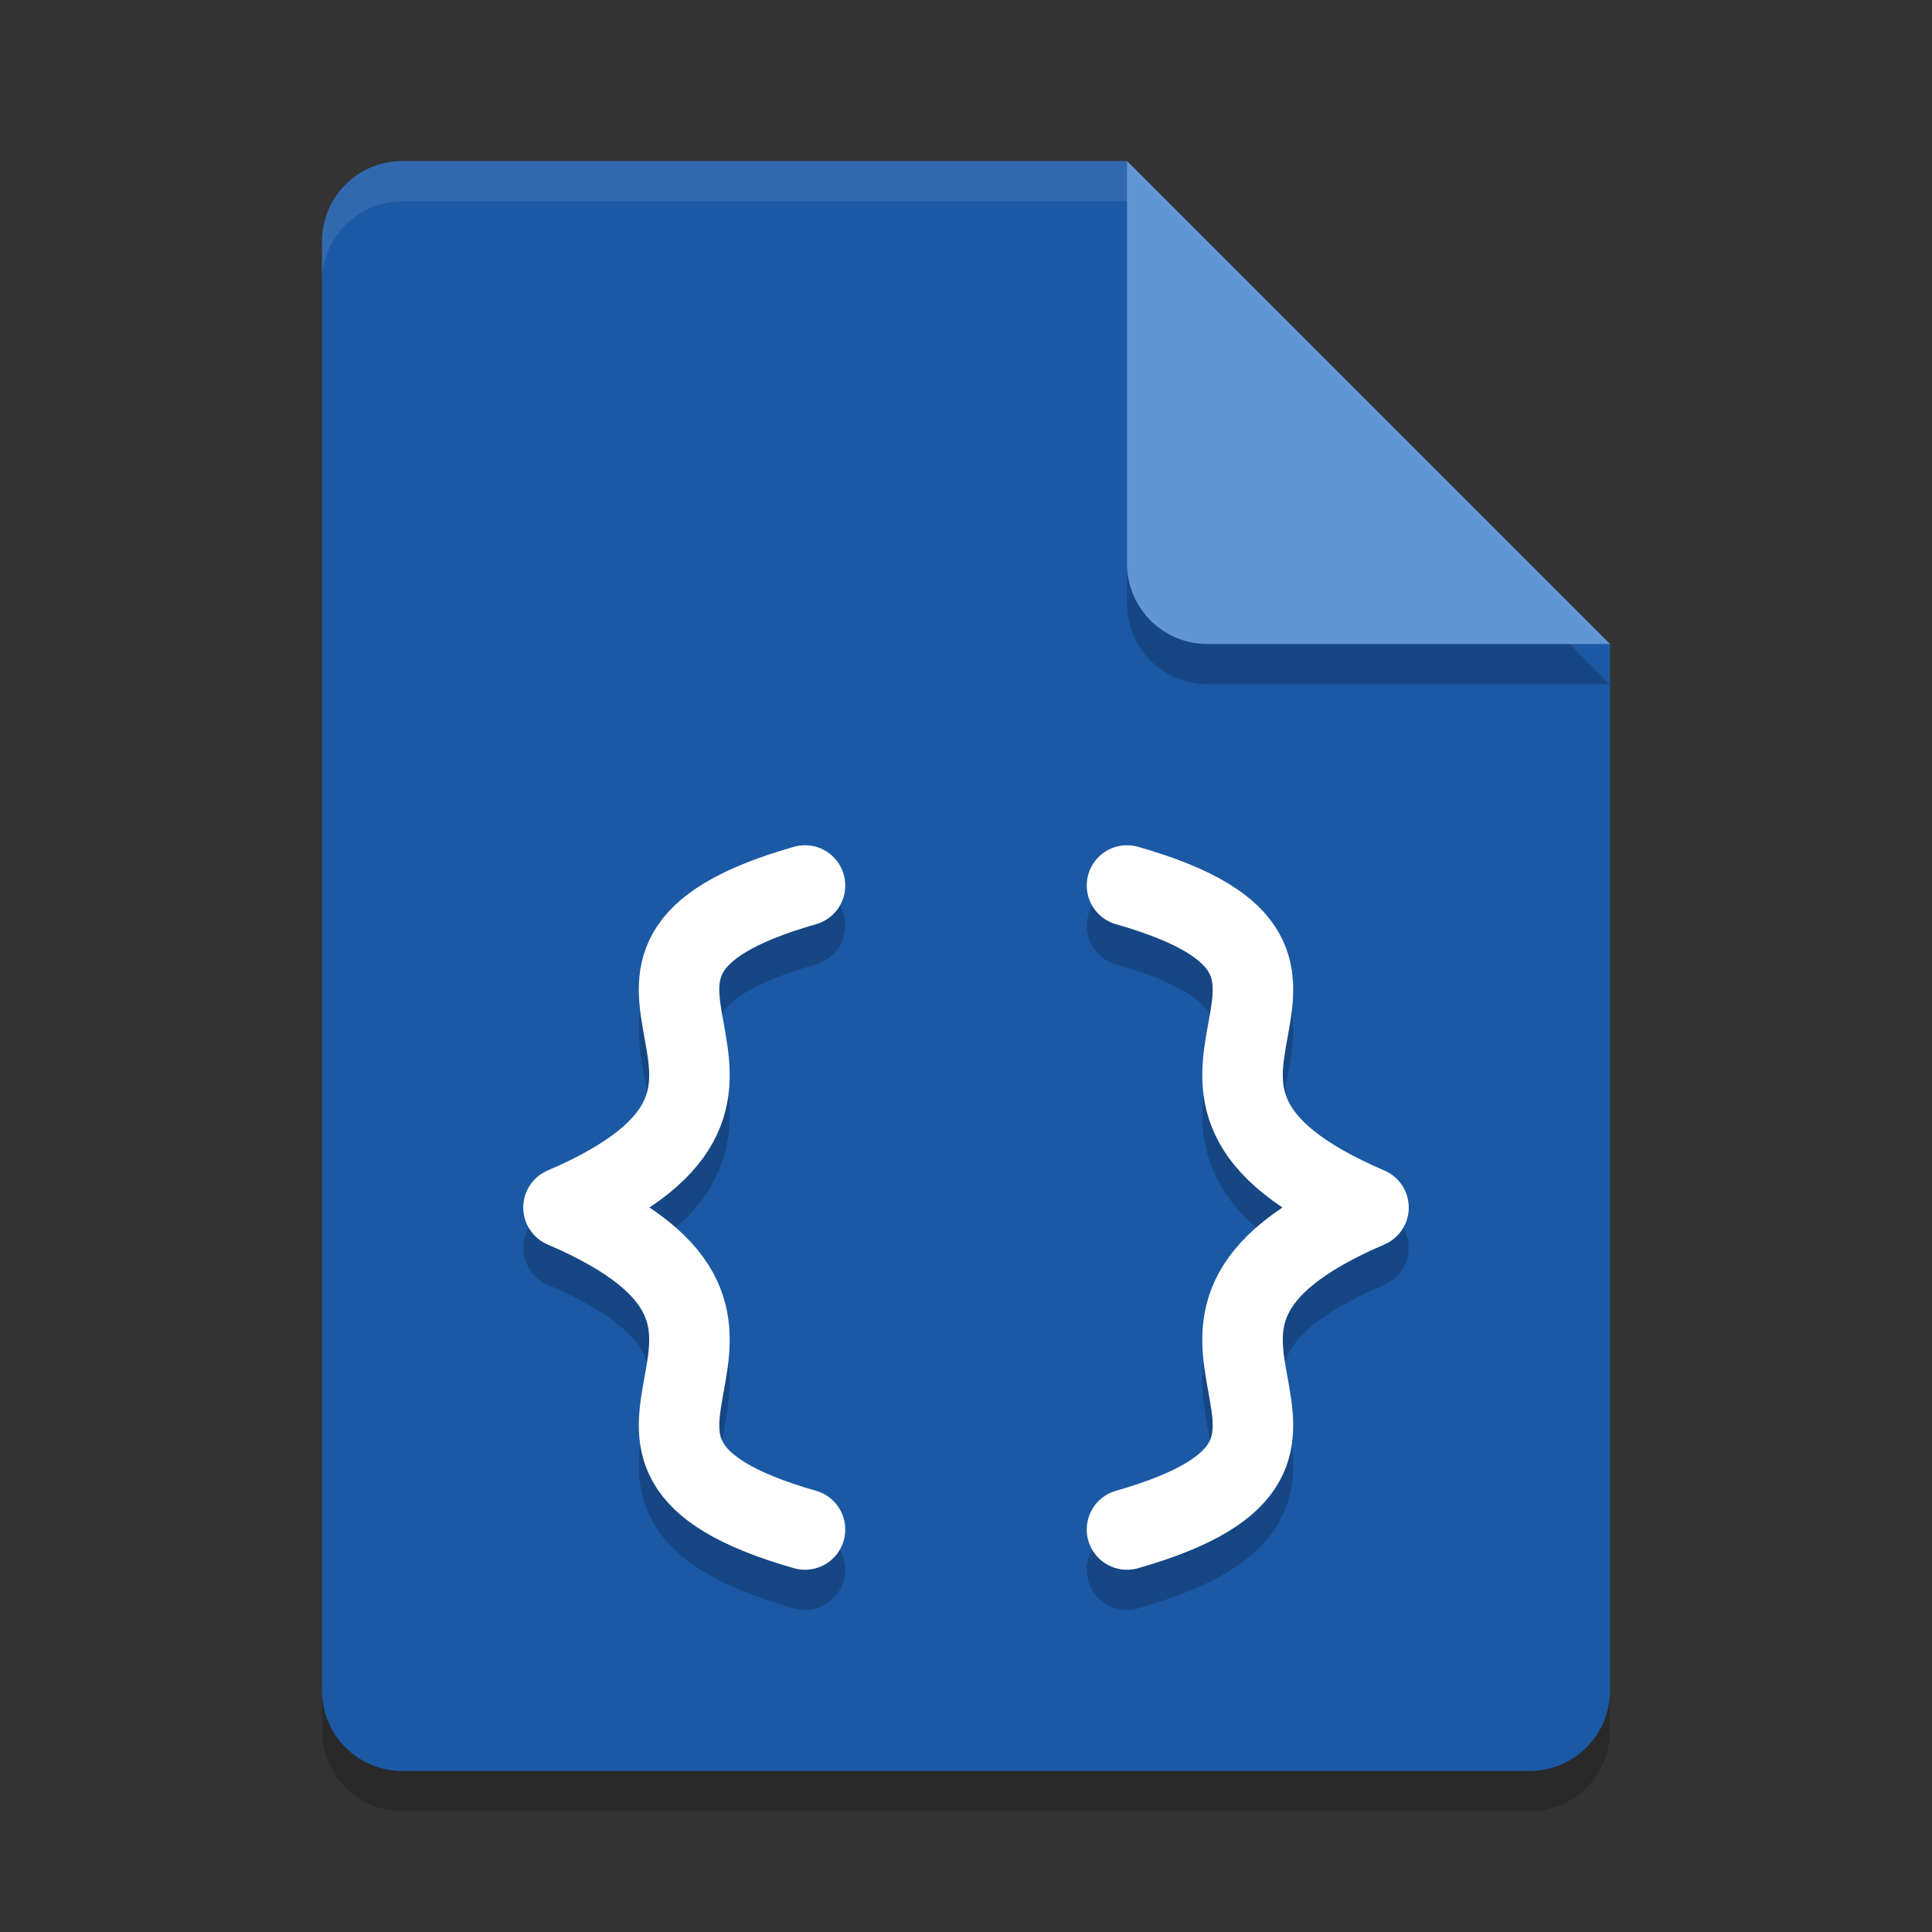<svg xmlns="http://www.w3.org/2000/svg" width="48" height="48" version="1.1"><rect width="100%" height="100%" fill="#333333" stroke="none"/><defs>
<linearGradient id="ucPurpleBlue" x1="0%" y1="0%" x2="100%" y2="100%">
  <stop offset="0%" style="stop-color:#B794F4;stop-opacity:1"/>
  <stop offset="100%" style="stop-color:#4299E1;stop-opacity:1"/>
</linearGradient>
</defs>
 <path style="opacity:0.2" d="M 10,5 C 8.892,5 8,5.892 8,7 V 43 C 8,44.108 8.892,45 10,45 H 38 C 39.108,45 40,44.108 40,43 V 17 L 28,5 Z"/>
 <path style="fill:#1c59a5" d="M 10,4 C 8.892,4 8,4.892 8,6 V 42 C 8,43.108 8.892,44 10,44 H 38 C 39.108,44 40,43.108 40,42 V 16 L 28,4 Z"/>
 <path style="opacity:0.2" d="M 40,17 28,5 V 15 C 28,16.108 28.892,17 30,17 Z"/>
 <path style="fill:#6295d3" d="M 40,16 28,4 V 14 C 28,15.108 28.892,16 30,16 Z"/>
 <path style="opacity:0.1;fill:#ffffff" d="M 10 4 C 8.892 4 8 4.892 8 6 L 8 7 C 8 5.892 8.892 5 10 5 L 28 5 L 28 4 L 10 4 z"/>
 <path style="fill:none;stroke:#000000;stroke-width:2;stroke-linecap:round;opacity:0.2" d="M 20,39 C 13,37 21,34 14,31 M 20,23 C 13,25 21,28 14,31 M 28,39 C 35,37 27,34 34,31 M 28,23 C 35,25 27,28 34,31"/>
 <path style="fill:none;stroke:#ffffff;stroke-width:2;stroke-linecap:round" d="M 20,38 C 13,36 21,33 14,30 M 20,22 C 13,24 21,27 14,30 M 28,38 C 35,36 27,33 34,30 M 28,22 C 35,24 27,27 34,30"/>
</svg>
